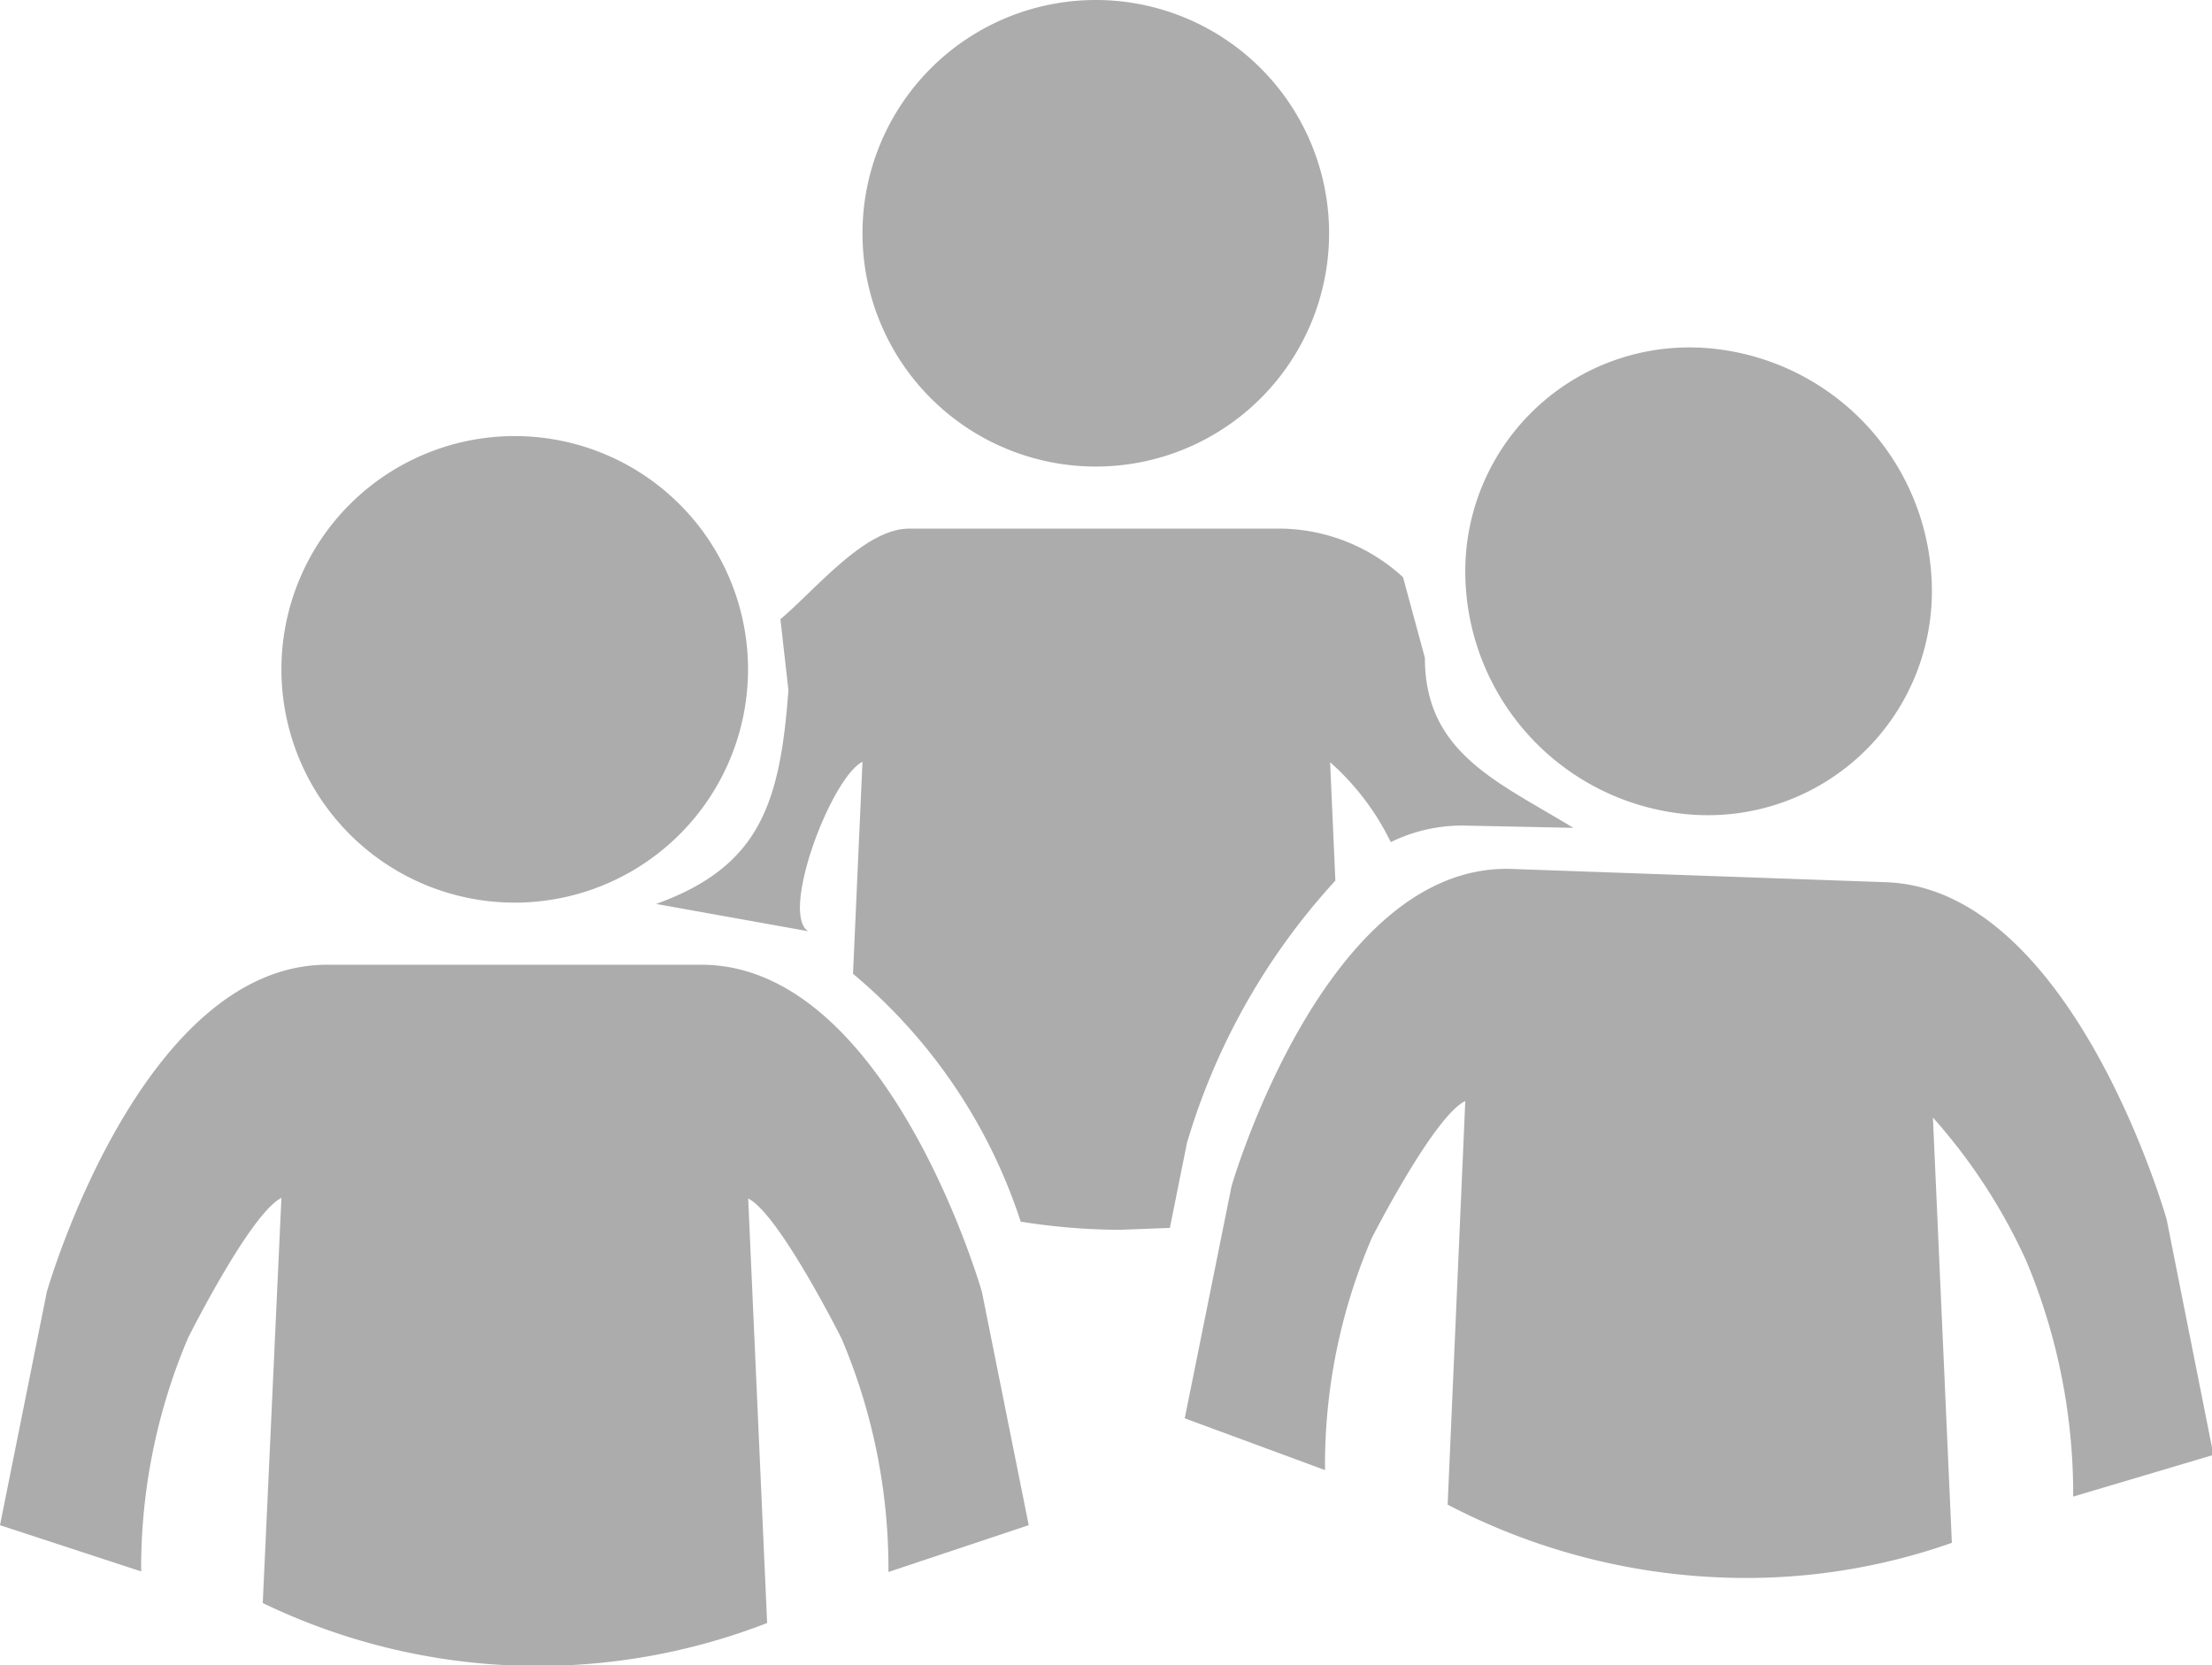 <svg xmlns="http://www.w3.org/2000/svg" width="15.17" height="11.423" viewBox="0 0 15.17 11.423">
  <path id="people-multiple-svgrepo-com" d="M20.515,17a1.6,1.6,0,1,1-1.6,1.6A1.6,1.6,0,0,1,20.515,17Zm-1.6,5.225c-.214.107-.566,1.037-.373,1.162L17.5,23.2c.708-.256.85-.685.907-1.467l-.055-.486c.233-.194.576-.621.881-.621H21.8a1.261,1.261,0,0,1,.822.333l.15.553c0,.653.5.85,1.018,1.166l-.727-.015a1.109,1.109,0,0,0-.525.113,1.755,1.755,0,0,0-.416-.548l.036.812a4.577,4.577,0,0,0-1.018,1.8l-.117.582-.344.013A4.362,4.362,0,0,1,20,25.379a3.714,3.714,0,0,0-1.15-1.7Zm-2.385-2.234a1.6,1.6,0,1,1-1.6,1.6A1.6,1.6,0,0,1,16.527,19.991Zm-1.6,5.225c-.214.107-.641.962-.641.962a4.04,4.04,0,0,0-.321,1.6L13,27.461l.321-1.6s.641-2.244,1.924-2.244h2.565c1.283,0,1.924,2.244,1.924,2.244l.321,1.6-.962.321a4.04,4.04,0,0,0-.321-1.6s-.428-.855-.641-.962l.13,2.912a4.342,4.342,0,0,1-3.459-.137Zm9.719-5.832a1.674,1.674,0,0,1,1.6,1.66,1.536,1.536,0,0,1-1.6,1.546,1.674,1.674,0,0,1-1.6-1.66A1.536,1.536,0,0,1,24.643,19.384Zm-1.6,5.168c-.214.1-.641.939-.641.939a3.943,3.943,0,0,0-.321,1.592l-.962-.355.321-1.592s.641-2.222,1.924-2.176l2.565.091c1.283.046,1.924,2.313,1.924,2.313l.321,1.615-.962.286a4.138,4.138,0,0,0-.321-1.615,3.9,3.9,0,0,0-.641-.985l.13,2.917a4.243,4.243,0,0,1-1.572.238,4.418,4.418,0,0,1-1.886-.5Z" transform="translate(-13 -17)" fill="#acacac"/>
</svg>
